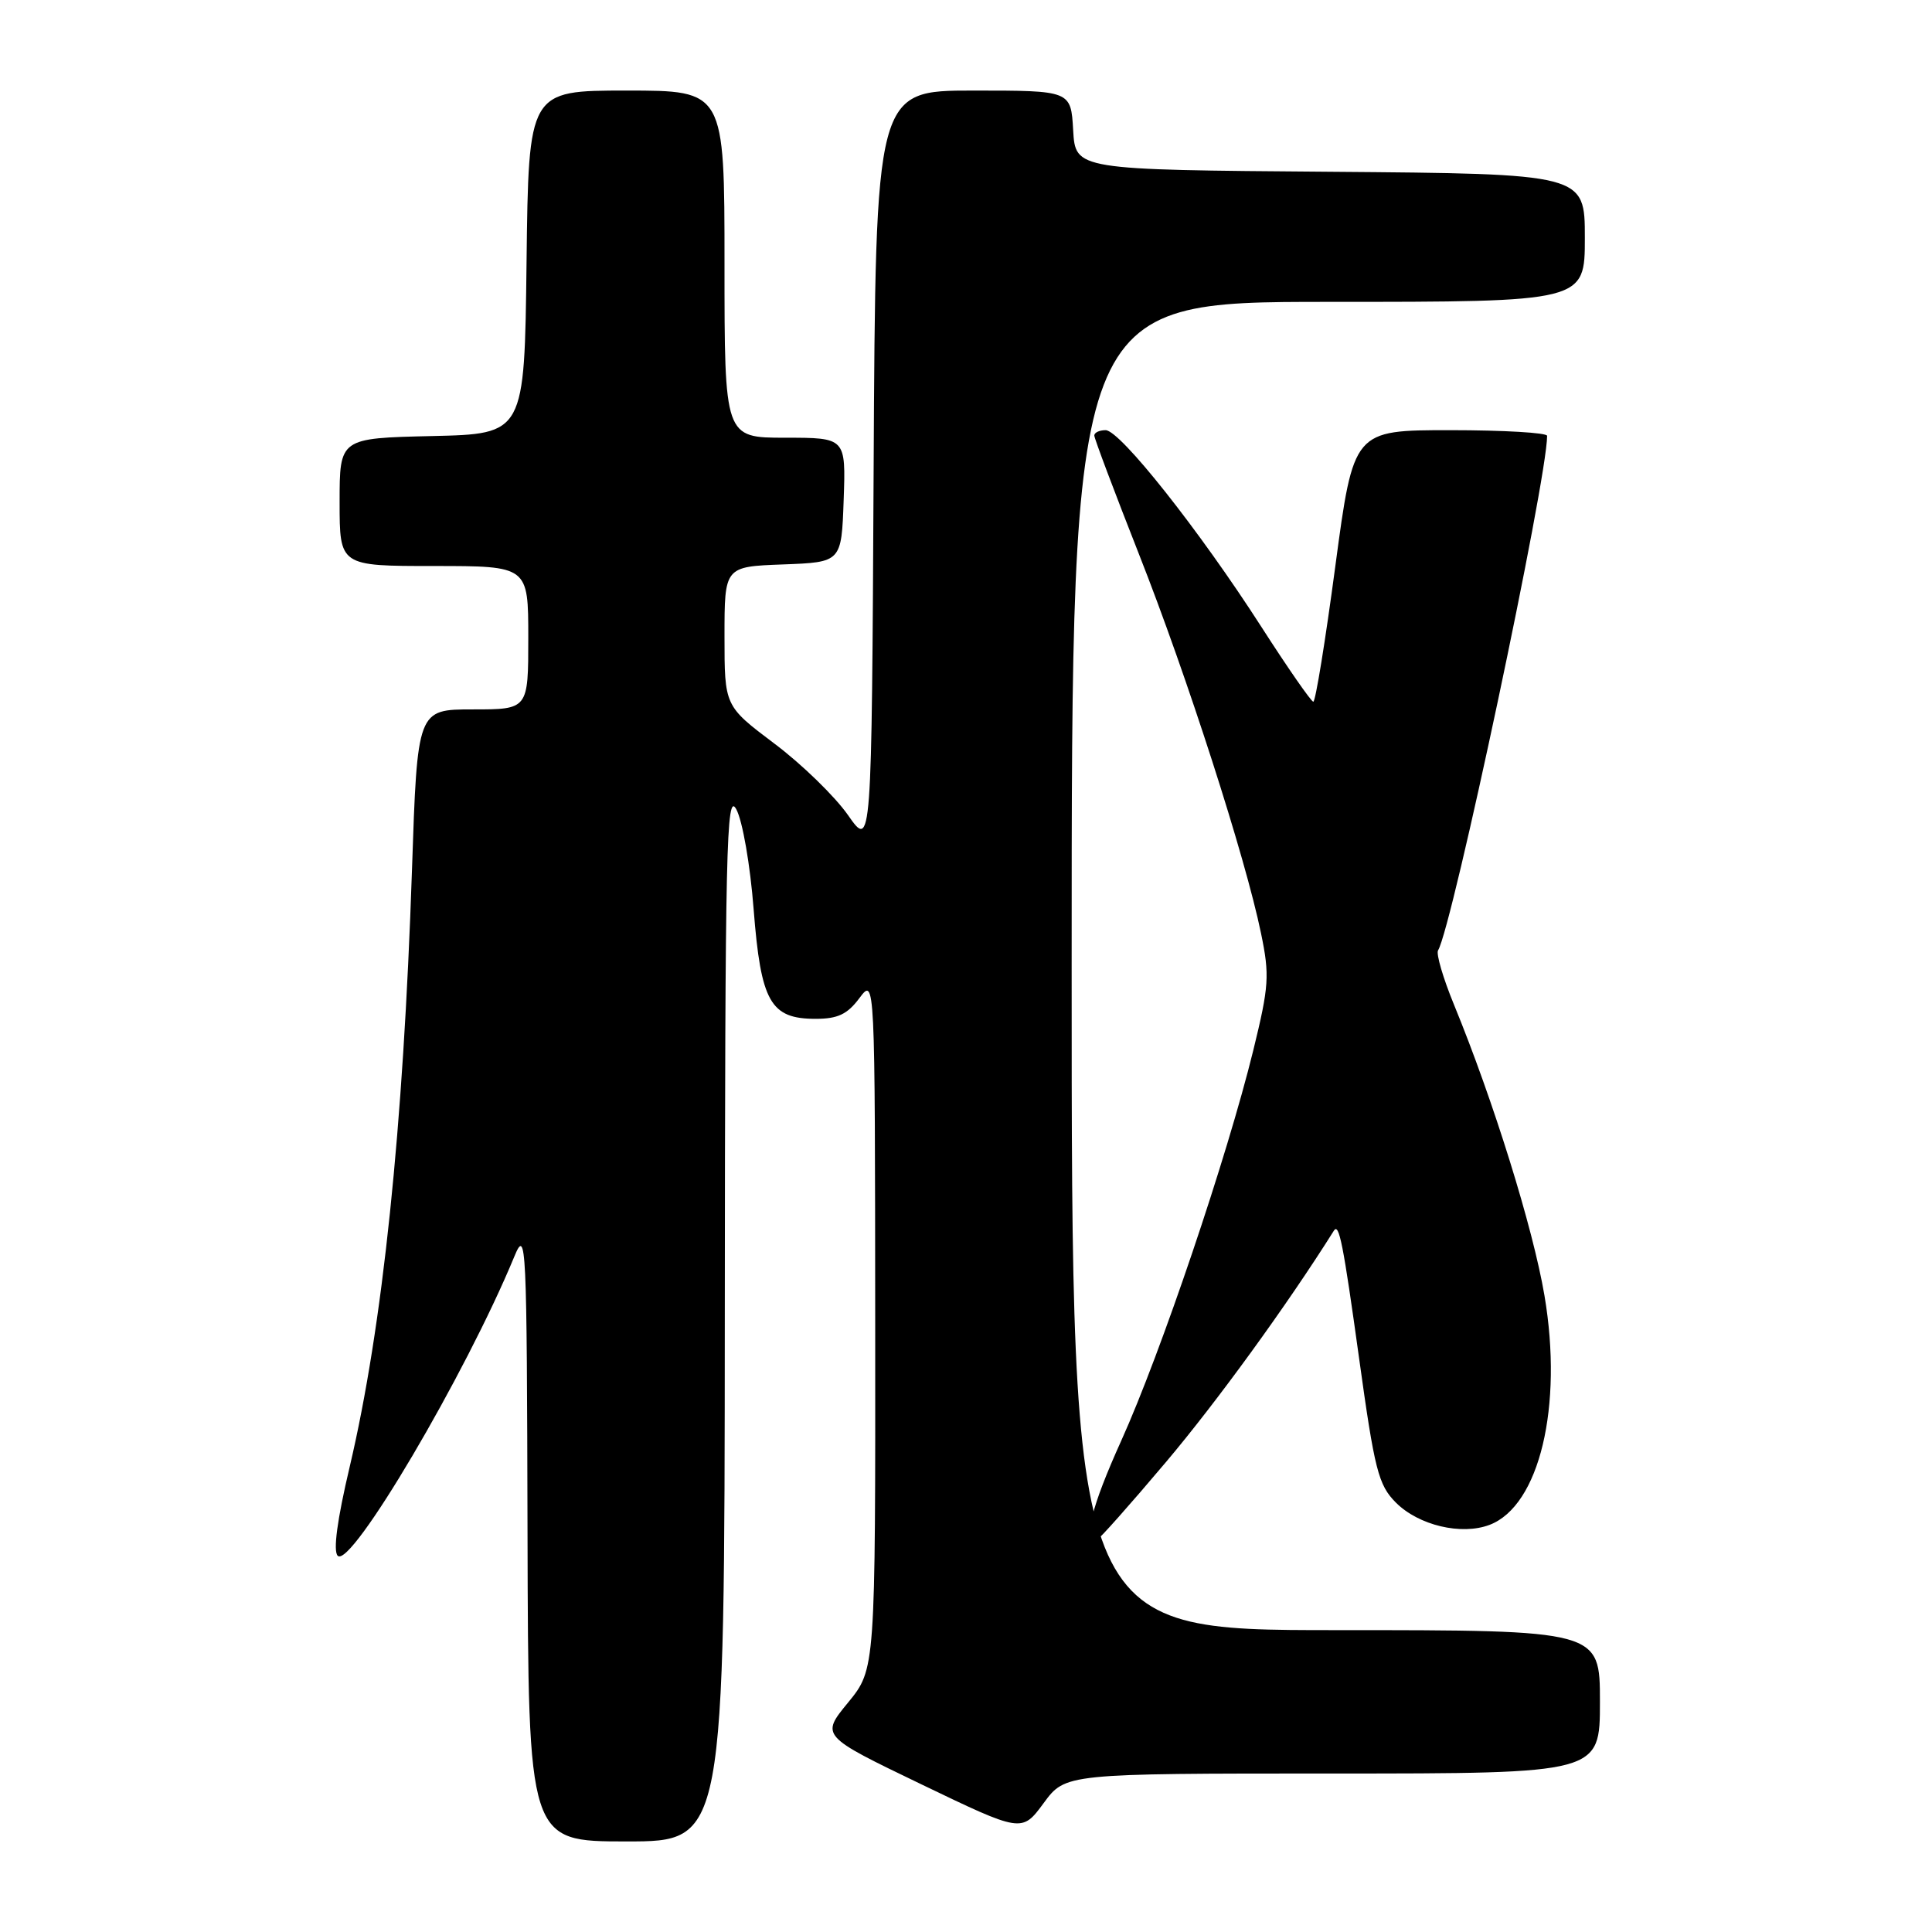 <?xml version="1.0" encoding="UTF-8" standalone="no"?>
<!DOCTYPE svg PUBLIC "-//W3C//DTD SVG 1.1//EN" "http://www.w3.org/Graphics/SVG/1.1/DTD/svg11.dtd" >
<svg xmlns="http://www.w3.org/2000/svg" xmlns:xlink="http://www.w3.org/1999/xlink" version="1.1" viewBox="0 0 256 256">
 <g >
 <path fill="currentColor"
d=" M 96.04 174.25 C 96.08 112.07 96.24 104.80 97.56 107.23 C 98.39 108.75 99.41 114.63 99.86 120.48 C 100.82 132.77 102.08 135.00 108.07 135.00 C 111.01 135.00 112.28 134.40 113.88 132.25 C 115.94 129.50 115.94 129.50 115.97 175.33 C 116.00 221.16 116.00 221.16 112.38 225.59 C 108.75 230.01 108.75 230.01 122.08 236.43 C 135.40 242.84 135.40 242.84 138.29 238.92 C 141.17 235.00 141.17 235.00 176.59 235.00 C 212.00 235.00 212.00 235.00 212.00 225.50 C 212.00 216.00 212.00 216.00 177.00 216.00 C 142.00 216.00 142.00 216.00 142.00 128.00 C 142.00 40.00 142.00 40.00 176.00 40.00 C 210.00 40.00 210.00 40.00 210.00 31.51 C 210.00 23.03 210.00 23.03 176.25 22.76 C 142.50 22.50 142.50 22.50 142.20 17.25 C 141.90 12.00 141.90 12.00 128.96 12.00 C 116.02 12.00 116.02 12.00 115.76 62.25 C 115.50 112.50 115.50 112.50 112.36 108.00 C 110.63 105.53 106.25 101.26 102.61 98.53 C 96.00 93.55 96.00 93.55 96.00 84.32 C 96.00 75.08 96.00 75.08 103.75 74.79 C 111.50 74.50 111.50 74.50 111.79 66.25 C 112.08 58.00 112.08 58.00 104.04 58.00 C 96.00 58.00 96.00 58.00 96.00 35.00 C 96.00 12.00 96.00 12.00 83.02 12.00 C 70.04 12.00 70.04 12.00 69.77 34.75 C 69.50 57.50 69.50 57.50 57.25 57.78 C 45.00 58.06 45.00 58.06 45.00 66.53 C 45.00 75.00 45.00 75.00 57.50 75.00 C 70.00 75.00 70.00 75.00 70.00 84.50 C 70.00 94.00 70.00 94.00 62.65 94.00 C 55.30 94.00 55.30 94.00 54.59 115.25 C 53.44 149.56 50.70 175.82 46.34 194.34 C 44.68 201.36 44.12 205.52 44.75 206.15 C 46.49 207.89 61.68 182.16 68.15 166.50 C 69.73 162.68 69.81 164.35 69.90 203.25 C 70.00 244.00 70.00 244.00 83.00 244.00 C 96.00 244.00 96.00 244.00 96.04 174.25 Z  M 154.48 193.75 C 161.21 185.79 170.57 172.90 176.74 163.08 C 177.43 161.98 177.97 164.71 180.09 180.00 C 182.14 194.80 182.64 196.77 184.96 199.10 C 187.97 202.12 193.64 203.47 197.38 202.05 C 203.98 199.53 207.14 186.36 204.65 171.67 C 203.13 162.70 197.88 145.84 192.66 133.12 C 191.22 129.62 190.27 126.38 190.55 125.93 C 192.42 122.89 205.00 63.57 205.00 57.75 C 205.00 57.34 199.23 57.00 192.18 57.00 C 179.35 57.00 179.35 57.00 176.94 75.00 C 175.62 84.90 174.31 92.99 174.02 92.98 C 173.73 92.96 170.63 88.50 167.13 83.05 C 158.89 70.23 148.41 57.00 146.50 57.00 C 145.67 57.00 145.00 57.32 145.00 57.71 C 145.00 58.09 147.67 65.18 150.93 73.46 C 157.28 89.56 165.02 113.60 167.09 123.66 C 168.25 129.25 168.15 130.66 166.07 139.16 C 162.59 153.33 153.83 179.25 148.58 190.88 C 144.57 199.76 143.53 204.00 145.38 204.00 C 145.62 204.00 149.72 199.39 154.48 193.75 Z "/>
</g>
</svg>